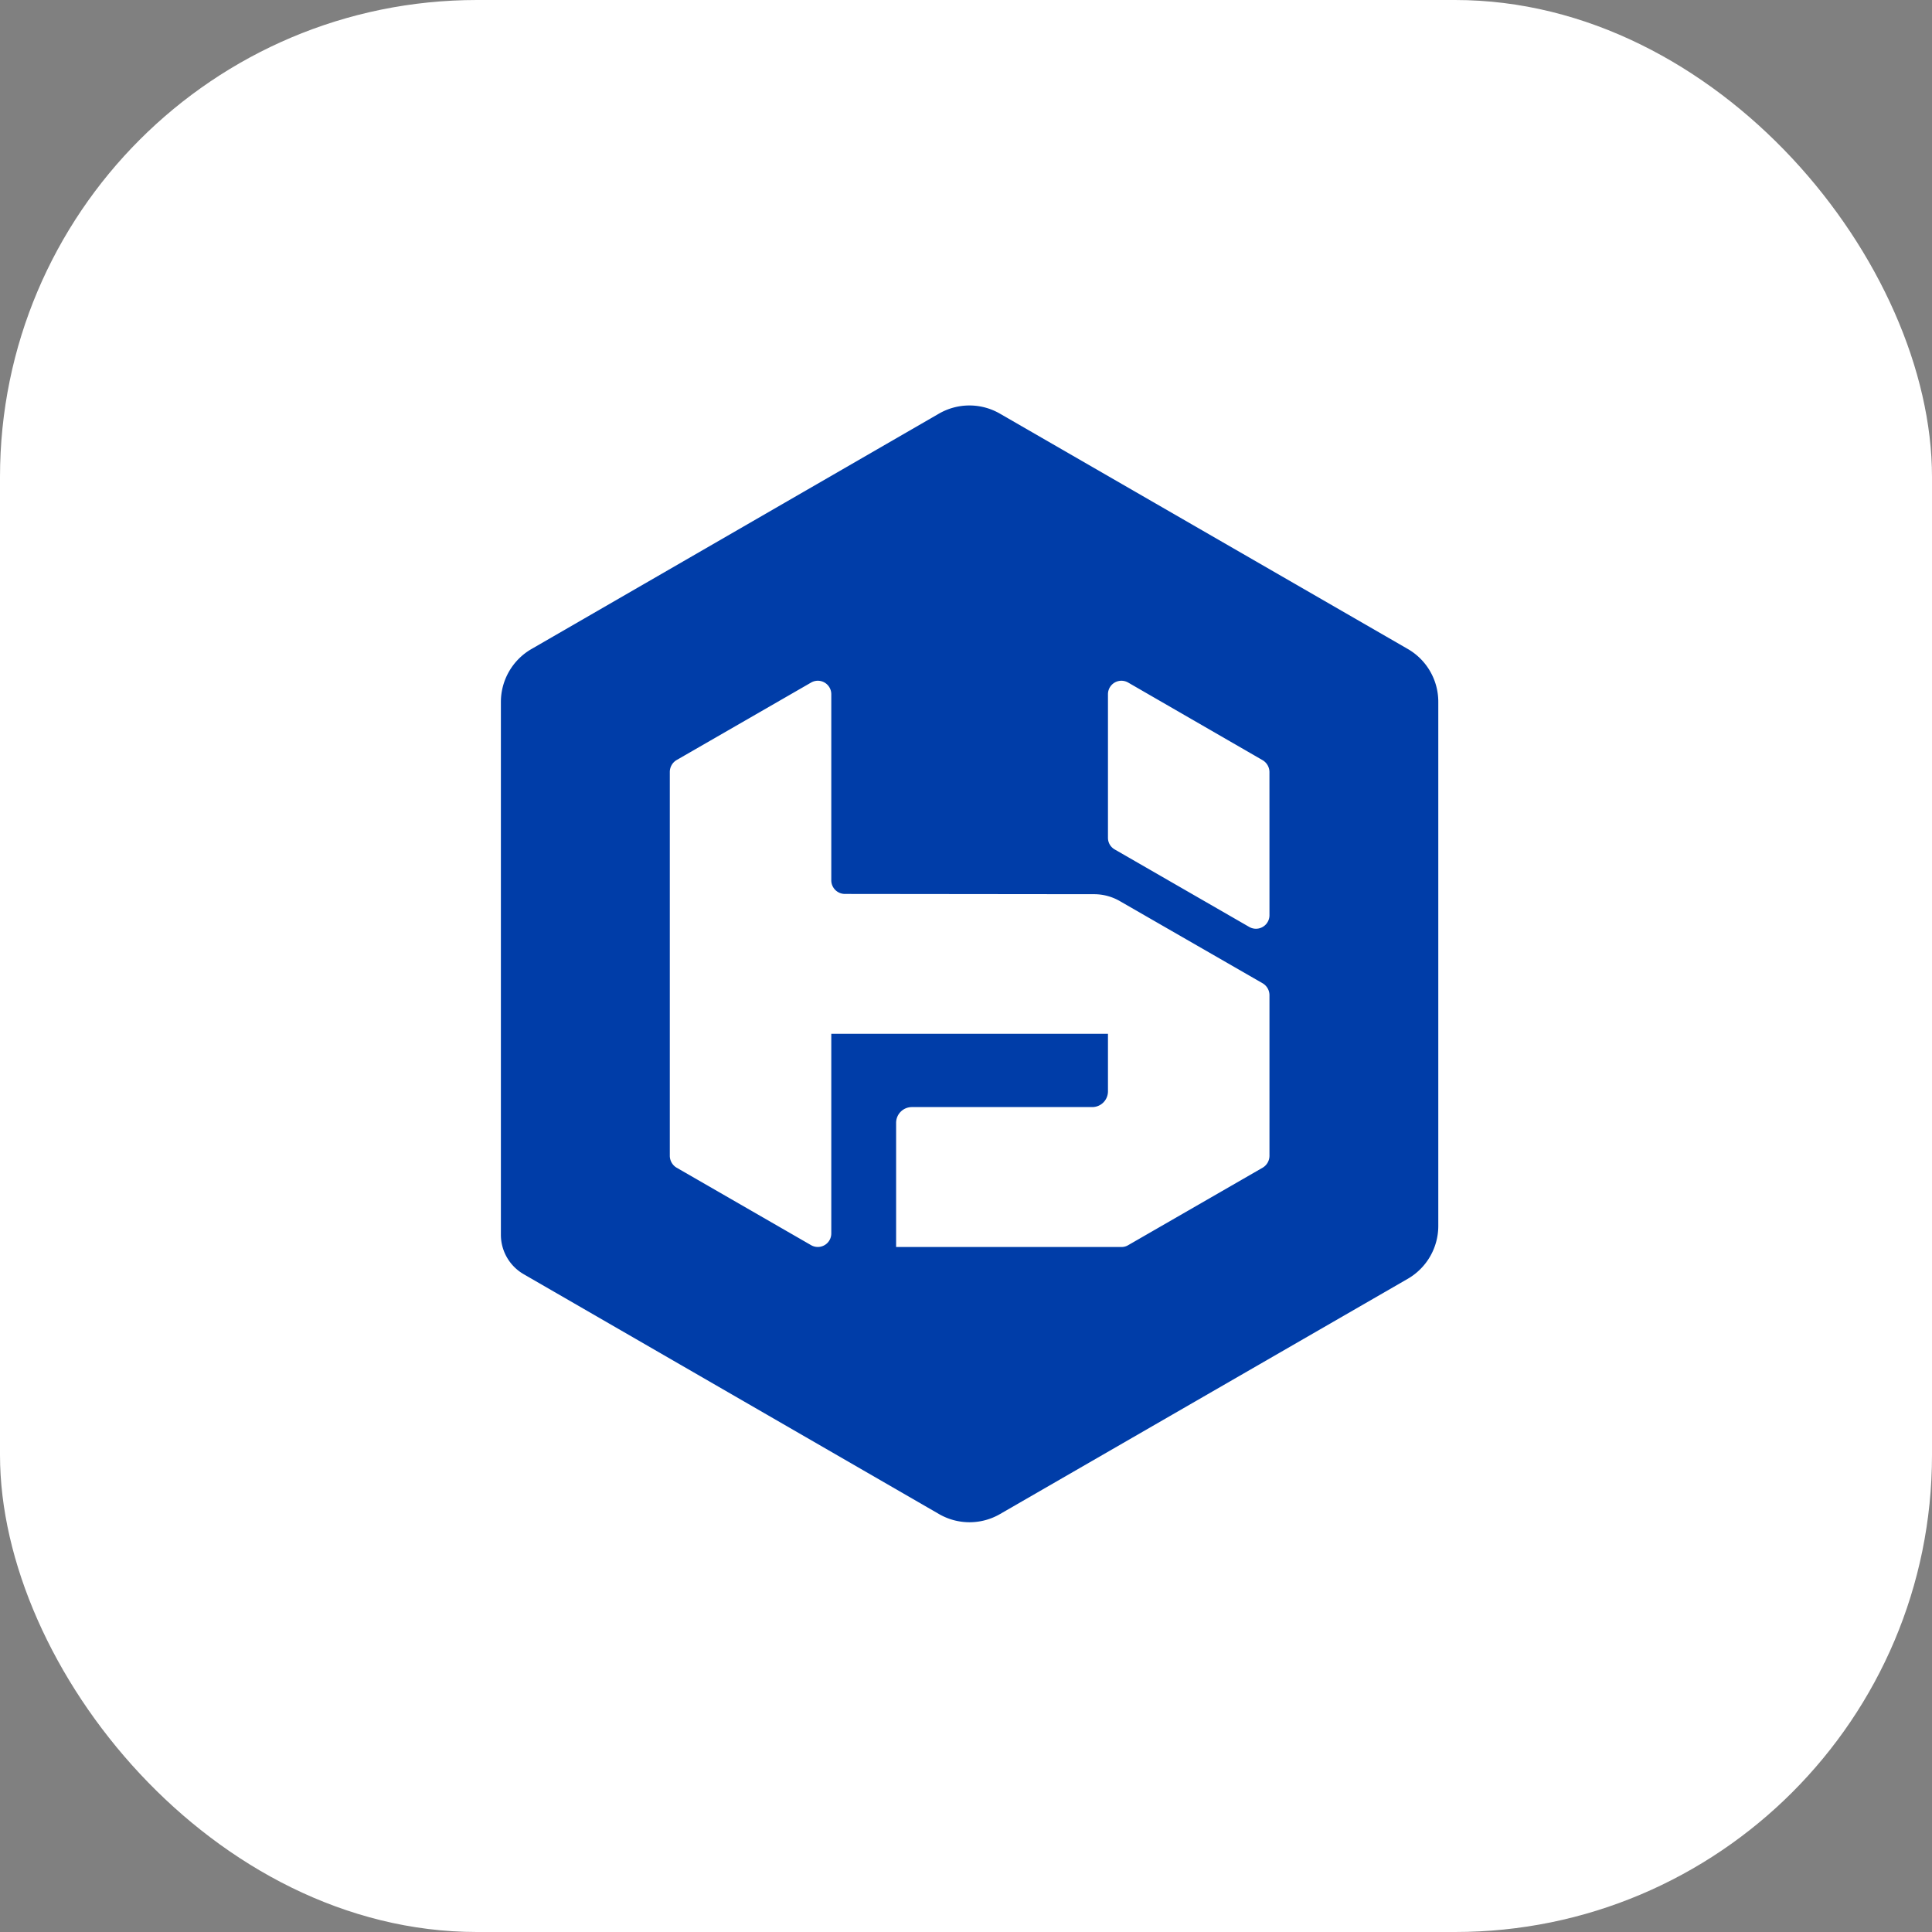 <?xml version="1.0" encoding="UTF-8"?> <svg xmlns="http://www.w3.org/2000/svg" width="81" height="81" viewBox="0 0 81 81"><rect x="0" y="0" width="81" height="81" fill="#808080" stroke="none"/><g id="Group_325" data-name="Group 325" transform="translate(-337 -711)"><g id="Group_104" data-name="Group 104" transform="translate(-144.667 -244.667)"><rect id="Rectangle_217" data-name="Rectangle 217" width="81" height="81" rx="20" transform="translate(481.667 955.667)" fill="#fff"></rect></g><path id="Path_1329" data-name="Path 1329" d="M305.518,147.98l-17.1-9.866a2.554,2.554,0,0,0-2.559,0L268.78,147.98a2.566,2.566,0,0,0-1.285,2.212v22.345a1.911,1.911,0,0,0,.955,1.655l17.413,10.056a2.554,2.554,0,0,0,2.559,0l17.1-9.866a2.562,2.562,0,0,0,1.274-2.224V150.193A2.556,2.556,0,0,0,305.518,147.98Zm-5.8,21.251a.582.582,0,0,1-.279.492l-5.642,3.251a.532.532,0,0,1-.279.078h-9.453v-5.207a.661.661,0,0,1,.659-.659h7.564a.66.66,0,0,0,.659-.659v-2.413h-11.6v8.368a.565.565,0,0,1-.849.492l-5.642-3.251a.583.583,0,0,1-.279-.492v-16.1a.582.582,0,0,1,.279-.491l5.642-3.251a.564.564,0,0,1,.849.491v7.8a.572.572,0,0,0,.57.57l10.447.011a2.159,2.159,0,0,1,1.084.291L299.439,162a.581.581,0,0,1,.279.491Zm0-10.089a.566.566,0,0,1-.849.491l-5.643-3.251a.558.558,0,0,1-.279-.492V149.88a.564.564,0,0,1,.849-.491l5.631,3.251a.582.582,0,0,1,.29.491Z" transform="translate(90.505 590.229)" fill="#003da8"></path></g></svg> 